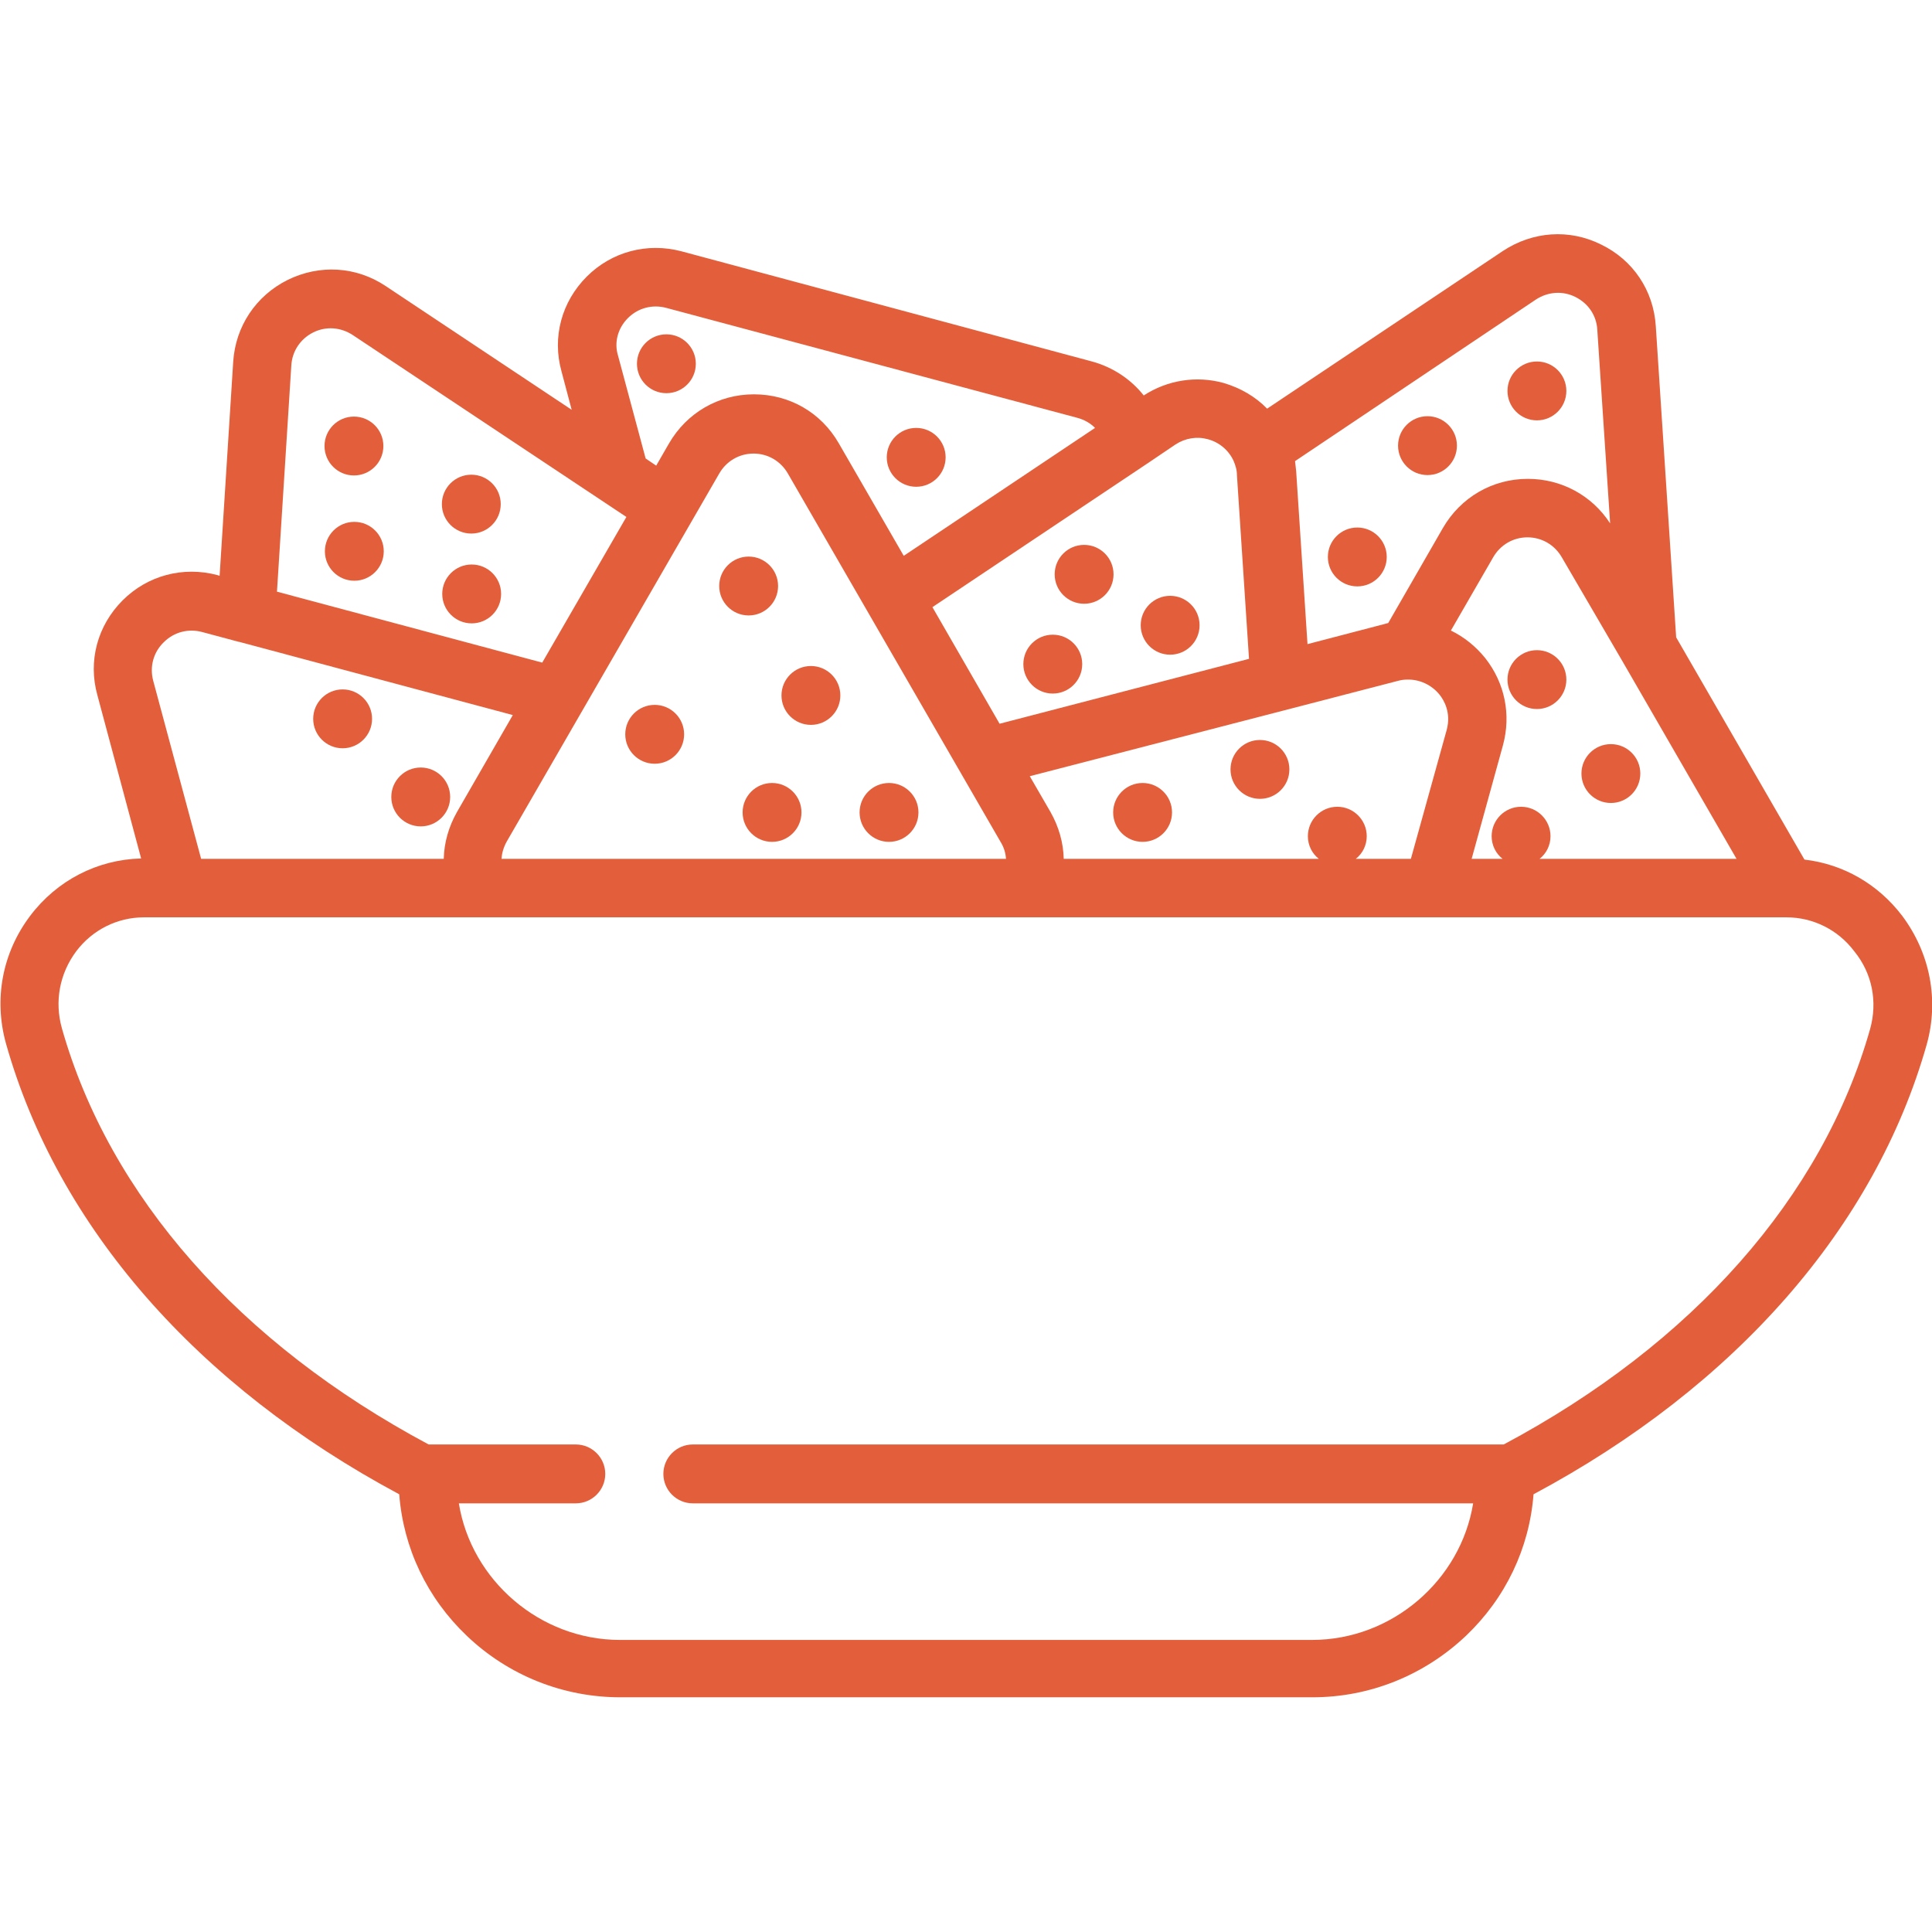 <?xml version="1.0" encoding="utf-8"?>
<!-- Generator: Adobe Illustrator 26.1.0, SVG Export Plug-In . SVG Version: 6.00 Build 0)  -->
<svg version="1.1" id="Capa_1" xmlns="http://www.w3.org/2000/svg" xmlns:xlink="http://www.w3.org/1999/xlink" x="0px" y="0px"
	 viewBox="0 0 512 512" style="enable-background:new 0 0 512 512;" xml:space="preserve">
<style type="text/css">
	.st0{fill:#E35E3A;}
</style>
<g>
	<g>
		<path class="st0" d="M504.1,242.7c-6.4-8.4-15.6-13.7-25.9-14.9l-34-58.9l-5.4-82.5c-0.6-9.4-6-17.5-14.5-21.6
			c-8.4-4.2-18.1-3.5-26,1.7l-62.5,41.8c-3.1-3.2-7.1-5.5-11.5-6.8c-7.2-2-14.9-0.8-21.2,3.3c-3.4-4.3-8.2-7.5-13.7-9L180.6,66.6
			c-9.1-2.4-18.5,0.1-25.1,6.7c-6.7,6.7-9.2,16.1-6.7,25.1l2.7,10.2l-49.3-32.8c-7.8-5.2-17.5-5.8-26-1.6
			c-8.4,4.2-13.8,12.3-14.4,21.7l-3.6,56.7l-0.6-0.2c-9.1-2.4-18.5,0.1-25.1,6.7c-6.7,6.7-9.2,16.1-6.7,25.1l11.6,43.3
			c-11.6,0.3-22.3,5.8-29.4,15.2c-7.4,9.8-9.7,22.1-6.4,33.9c13.7,48.5,50.6,90.7,104.2,119.4c1.1,14.3,7.4,27.5,17.9,37.5
			c11,10.5,25.5,16.3,40.7,16.3h183.4c15.2,0,29.6-5.8,40.7-16.3c10.5-10,16.8-23.2,17.9-37.5c53.5-28.6,90.5-70.8,104.2-119.2
			C513.9,265,511.5,252.6,504.1,242.7z M430,175.3l30.2,52.3H408c1.8-1.4,2.9-3.6,2.9-6c0-4.3-3.5-7.8-7.8-7.8s-7.8,3.5-7.8,7.8
			c0,2.4,1.1,4.6,2.9,6h-8.2l8.3-30.1c2.2-8.1,0.5-16.5-4.7-23.1c-2.5-3.1-5.6-5.6-9.1-7.3l11.2-19.4c1.9-3.3,5.3-5.3,9.1-5.3
			s7.2,2,9.1,5.3L430,175.3C430,175.3,430,175.3,430,175.3z M407,79.4c3.2-2.1,7.1-2.4,10.5-0.7c3.4,1.7,5.6,4.9,5.8,8.7l3.4,51.3
			c-4.8-7.4-12.9-11.8-21.8-11.8c-9.4,0-17.8,4.9-22.5,13l-14.5,25.2c-0.4,0.1-0.8,0.2-1.1,0.3l-20.3,5.3l-3-45.8
			c-0.1-0.9-0.2-1.8-0.3-2.7L407,79.4z M341.3,188C341.3,188,341.4,188,341.3,188l29.3-7.6c0.8-0.2,1.5-0.3,2.3-0.3
			c3.3-0.1,6.5,1.4,8.6,4c1.2,1.5,3.1,4.8,1.9,9.3l-9.5,34.2h-14.6c1.8-1.4,2.9-3.6,2.9-6c0-4.3-3.5-7.8-7.8-7.8s-7.8,3.5-7.8,7.8
			c0,2.4,1.1,4.6,2.9,6h-67.6c-0.1-4.3-1.3-8.5-3.5-12.4l-5.5-9.5L341.3,188z M304.4,122.6C304.5,122.6,304.5,122.5,304.4,122.6
			l7.1-4.8c2.6-1.7,5.7-2.2,8.6-1.4c3,0.8,5.5,2.9,6.8,5.7c0.5,1.2,0.9,2.4,0.9,3.8l3.2,48.7l-66.1,17.2l-17.8-30.9L304.4,122.6z
			 M266.6,227.6H132.9c0.1-1.4,0.5-3,1.4-4.6l56.3-97.5c1.9-3.3,5.3-5.3,9.1-5.3s7.2,2,9.1,5.3l56.3,97.5
			C266.1,224.6,266.5,226.1,266.6,227.6z M166.4,84.3c2.7-2.7,6.5-3.7,10.2-2.7l108.8,29.1c1.9,0.5,3.5,1.4,4.8,2.7l-50.7,33.9
			l-17.2-29.8c-4.7-8.2-13.1-13-22.5-13s-17.8,4.9-22.5,13l-3.4,5.9l-2.8-1.9l-7.3-27.2C162.7,90.8,163.7,87,166.4,84.3z M77.2,96.9
			c0.2-3.8,2.4-7.1,5.8-8.8c3.4-1.7,7.3-1.4,10.5,0.7L166,137l-22.3,38.6l-70.3-18.8L77.2,96.9z M43.4,170.2
			c2.7-2.7,6.5-3.7,10.2-2.7l9.7,2.6c0,0,0,0,0.1,0l72.5,19.4l-14.8,25.7c-2.2,3.9-3.4,8.1-3.5,12.4H53.3l-12.7-47.2
			C39.6,176.6,40.7,172.8,43.4,170.2z M495.6,272.7c-12.6,44.5-47,83.4-97.1,110.1H183.6c-4.3,0-7.8,3.5-7.8,7.8s3.5,7.8,7.8,7.8
			h206.8c-3.3,20.4-21.5,36.2-42.7,36.2H164.3c-21.2,0-39.4-15.8-42.7-36.2h31c4.3,0,7.8-3.5,7.8-7.8s-3.5-7.8-7.8-7.8h-39
			C63.4,356,29,317,16.4,272.5c-2-7.1-0.6-14.5,3.8-20.4c4.3-5.7,10.9-9,18-9h9c0,0,0,0,0,0c0,0,0,0,0,0h79.2c0,0,0.1,0,0.1,0h146.2
			c0,0,0,0,0,0c0,0,0,0,0,0h106.9c0,0,0,0,0,0c0,0,0,0,0,0h93.7c0,0,0,0,0,0s0,0,0,0h0.1c7.1,0,13.7,3.3,18,9
			C496.2,258,497.6,265.5,495.6,272.7z"/>
	</g>
</g>
<g>
	<g>
		<circle class="st0" cx="359.7" cy="147.6" r="7.8"/>
	</g>
</g>
<g>
	<g>
		<circle class="st0" cx="378.3" cy="118.1" r="7.8"/>
	</g>
</g>
<g>
	<g>
		<circle class="st0" cx="407.3" cy="103.6" r="7.8"/>
	</g>
</g>
<g>
	<g>
		<circle class="st0" cx="176.6" cy="96.4" r="7.8"/>
	</g>
</g>
<g>
	<g>
		<circle class="st0" cx="242.8" cy="121.2" r="7.8"/>
	</g>
</g>
<g>
	<g>
		<circle class="st0" cx="279" cy="176" r="7.8"/>
	</g>
</g>
<g>
	<g>
		<circle class="st0" cx="310.1" cy="165.7" r="7.8"/>
	</g>
</g>
<g>
	<g>
		<circle class="st0" cx="287.3" cy="152.2" r="7.8"/>
	</g>
</g>
<g>
	<g>
		<circle class="st0" cx="125" cy="157.4" r="7.8"/>
	</g>
</g>
<g>
	<g>
		<circle class="st0" cx="93.9" cy="146.1" r="7.8"/>
	</g>
</g>
<g>
	<g>
		<circle class="st0" cx="93.8" cy="118.2" r="7.8"/>
	</g>
</g>
<g>
	<g>
		<circle class="st0" cx="124.9" cy="133.6" r="7.8"/>
	</g>
</g>
<g>
	<g>
		<circle class="st0" cx="111.5" cy="211.2" r="7.8"/>
	</g>
</g>
<g>
	<g>
		<circle class="st0" cx="90.8" cy="190.5" r="7.8"/>
	</g>
</g>
<g>
	<g>
		<circle class="st0" cx="426.9" cy="205" r="7.8"/>
	</g>
</g>
<g>
	<g>
		<circle class="st0" cx="407.3" cy="180.1" r="7.8"/>
	</g>
</g>
<g>
	<g>
		<circle class="st0" cx="302.8" cy="215.3" r="7.8"/>
	</g>
</g>
<g>
	<g>
		<circle class="st0" cx="333.9" cy="203.9" r="7.8"/>
	</g>
</g>
<g>
	<g>
		<circle class="st0" cx="173.5" cy="194.6" r="7.8"/>
	</g>
</g>
<g>
	<g>
		<circle class="st0" cx="198.4" cy="155.3" r="7.8"/>
	</g>
</g>
<g>
	<g>
		<circle class="st0" cx="204.6" cy="215.3" r="7.8"/>
	</g>
</g>
<g>
	<g>
		<circle class="st0" cx="214.9" cy="184.3" r="7.8"/>
	</g>
</g>
<g>
	<g>
		<circle class="st0" cx="235.6" cy="215.3" r="7.8"/>
	</g>
</g>
</svg>
